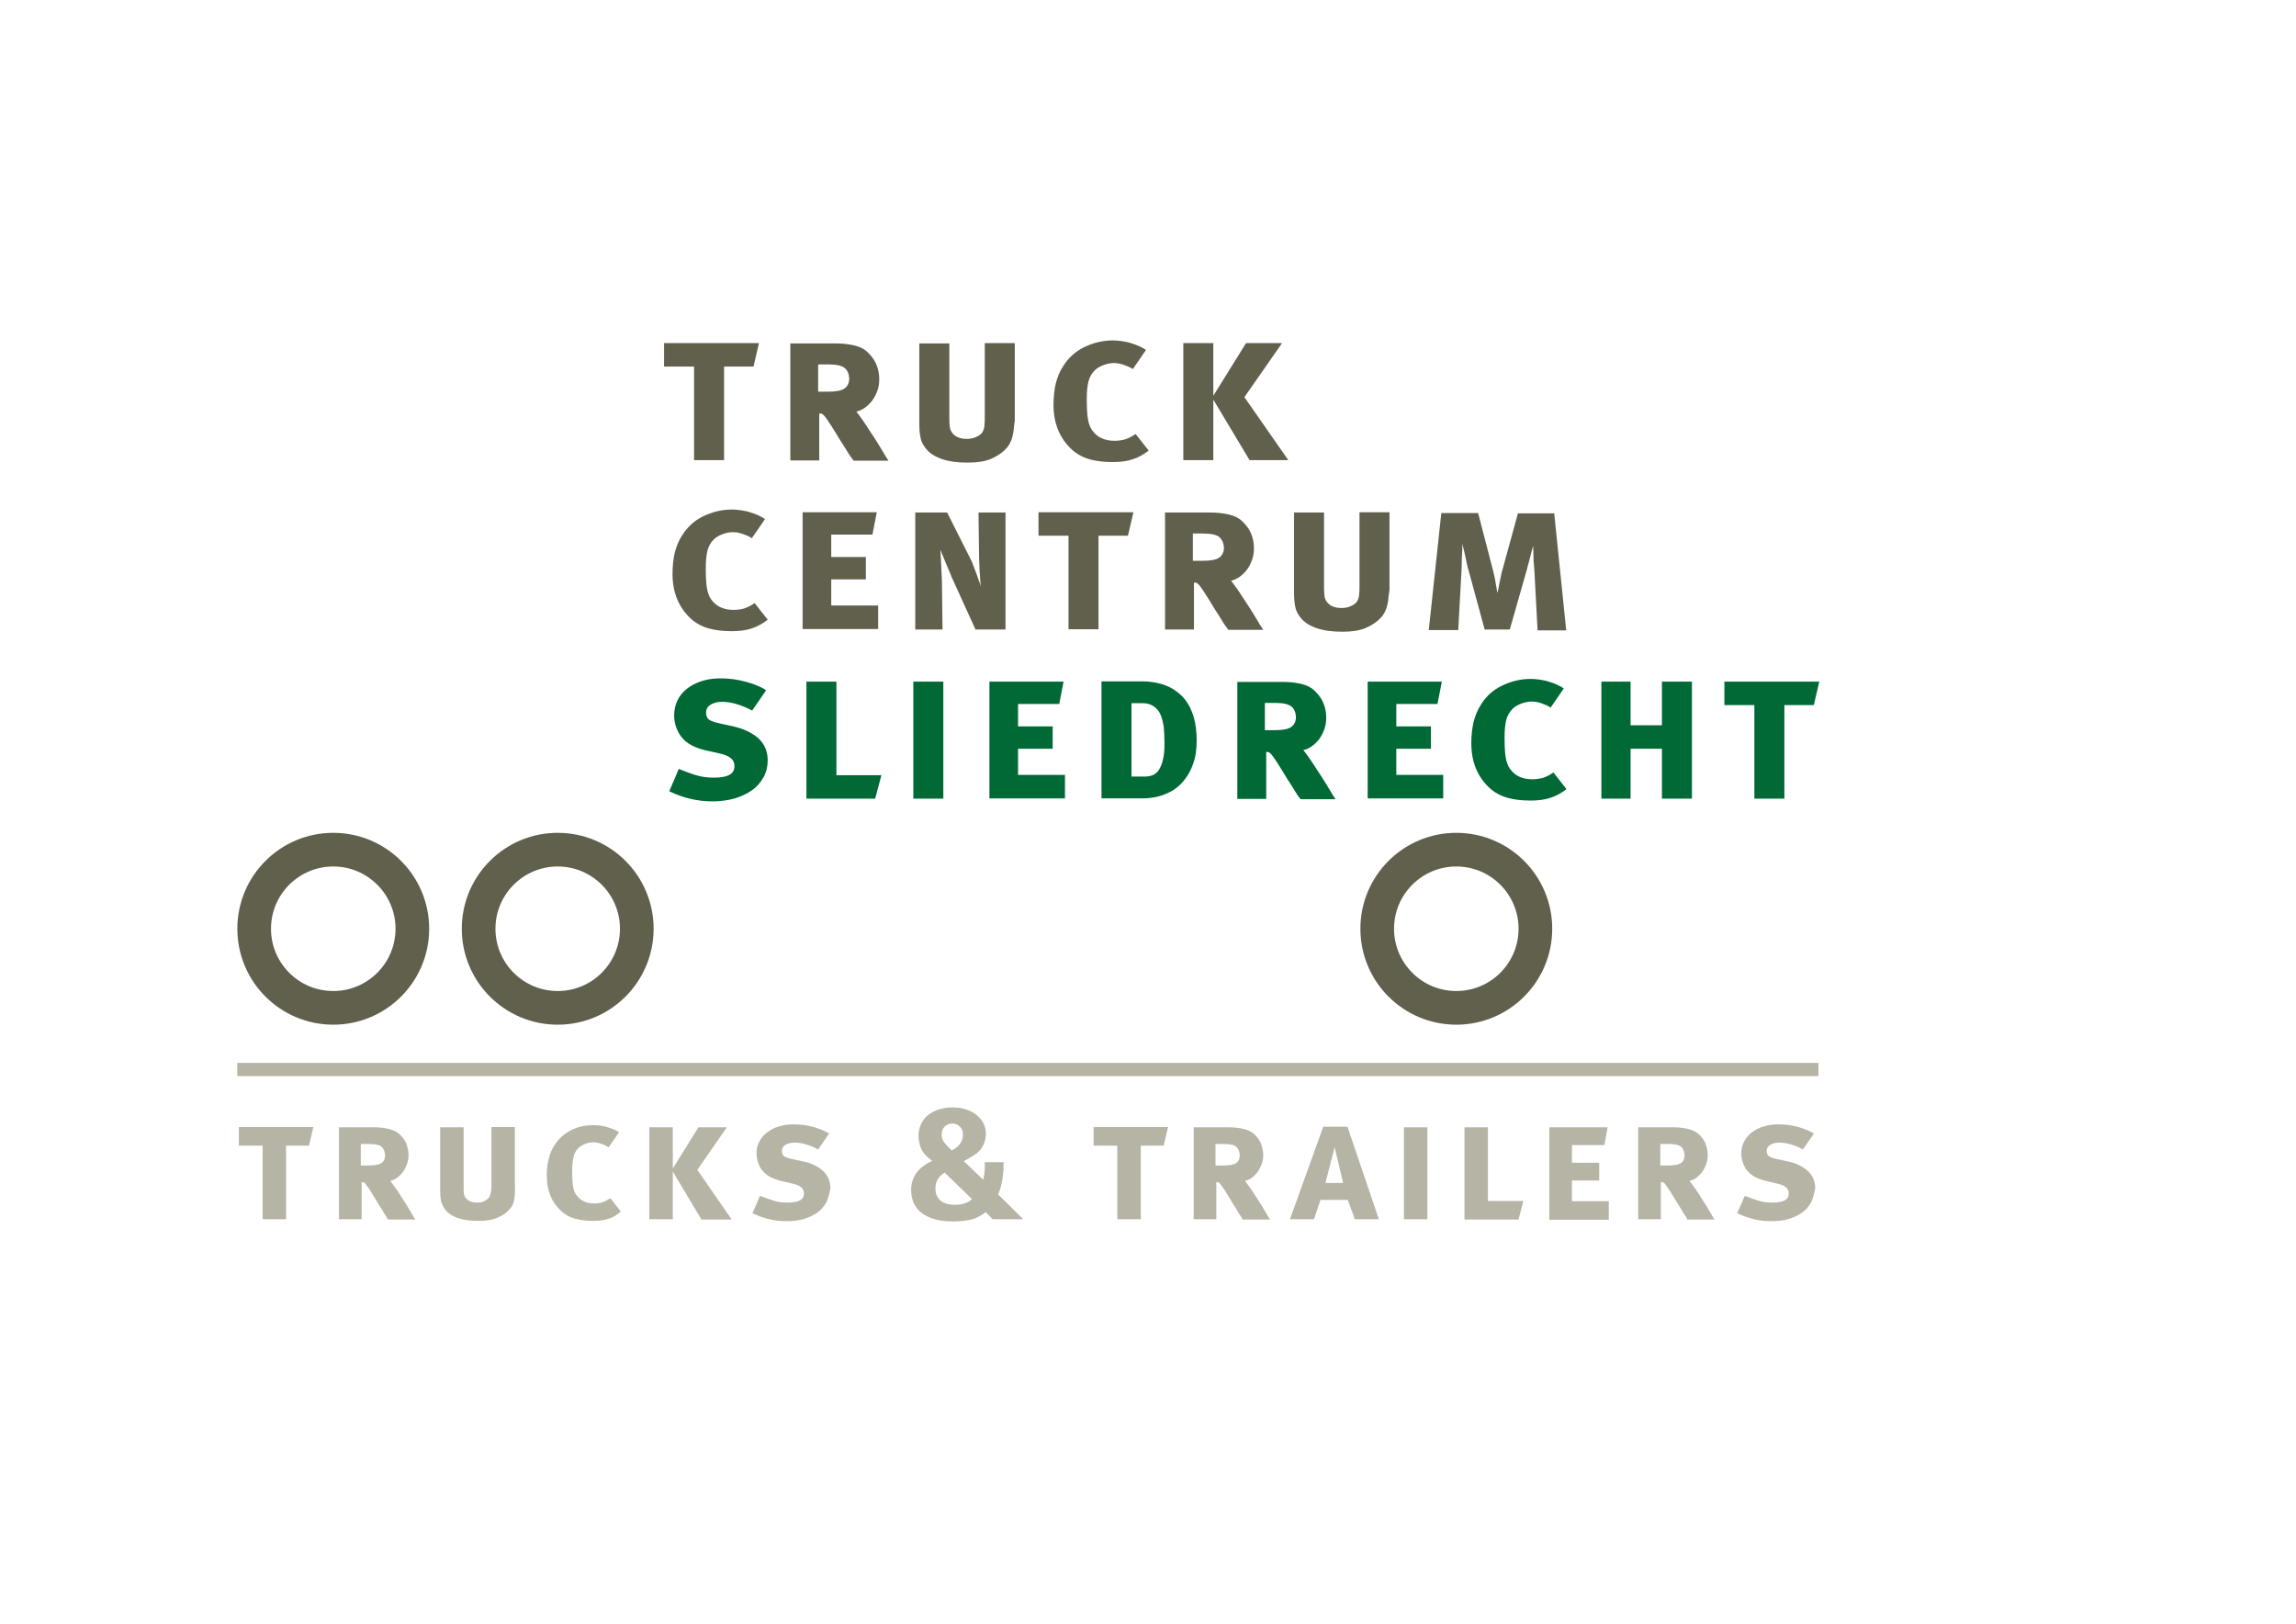 <?xml version="1.0" encoding="utf-8"?>
<!-- Generator: Adobe Illustrator 17.1.0, SVG Export Plug-In . SVG Version: 6.00 Build 0)  -->
<!DOCTYPE svg PUBLIC "-//W3C//DTD SVG 1.1//EN" "http://www.w3.org/Graphics/SVG/1.1/DTD/svg11.dtd">
<svg version="1.1" id="Layer_1" xmlns="http://www.w3.org/2000/svg" xmlns:xlink="http://www.w3.org/1999/xlink" x="0px" y="0px"
	 viewBox="0 0 841.9 595.3" enable-background="new 0 0 841.9 595.3" xml:space="preserve">
<g>
	<defs>
		<rect id="SVGID_1_" x="87" y="95.7" width="668.1" height="402.3"/>
	</defs>
	<clipPath id="SVGID_2_">
		<use xlink:href="#SVGID_1_"  overflow="visible"/>
	</clipPath>
	<g clip-path="url(#SVGID_2_)">
		<path fill="#60604D" d="M265.5,134.4v34.3h-11v-34.3h-11v-8.6h34.8l-2,8.6H265.5z"/>
		<path fill="#60604D" d="M311.5,166.8c-0.4-0.5-0.7-1.1-1-1.6c-0.3-0.5-0.7-1.1-1-1.6c-0.4-0.6-0.8-1.3-1.3-2
			c-1.3-2.2-2.4-3.9-3.2-5.2c-0.8-1.3-1.5-2.3-2-3c-0.5-0.7-0.9-1.2-1.2-1.4c-0.3-0.2-0.5-0.4-0.8-0.4h-0.6v17.2h-10.6v-42.9h16.5
			c2.3,0,4.6,0.2,6.8,0.7c2.2,0.5,4,1.4,5.4,2.9c1.4,1.4,2.4,2.9,3,4.5c0.6,1.6,0.9,3.2,0.9,5c0,1.5-0.2,2.9-0.7,4.3
			c-0.5,1.3-1.1,2.5-1.9,3.6c-0.8,1-1.7,1.9-2.7,2.6c-1,0.7-2.1,1.2-3.1,1.4c0.5,0.6,1.1,1.4,1.8,2.4c0.7,1,1.5,2.1,2.3,3.4
			c0.8,1.2,1.6,2.5,2.5,3.8c0.8,1.3,1.6,2.5,2.3,3.7c0.7,1.2,1.3,2.2,1.8,3c0.5,0.8,0.9,1.4,1.1,1.7h-12.8
			C312.3,168,311.9,167.3,311.5,166.8z M309.7,134.9c-1.1-0.9-3.1-1.3-6-1.3h-3.7v10h3.6c3,0,5-0.4,6.1-1.2c1.1-0.8,1.7-2,1.7-3.7
			C311.3,137.1,310.8,135.8,309.7,134.9z"/>
		<path fill="#60604D" d="M371.6,158.3c-0.2,1.1-0.4,2.1-0.7,2.9c-0.3,0.8-0.7,1.6-1.1,2.2c-0.4,0.6-1,1.2-1.6,1.8
			c-1.2,1.1-2.9,2.2-5,3.1c-2.2,0.9-5,1.3-8.4,1.3c-3.6,0-6.8-0.4-9.4-1.3c-2.6-0.9-4.7-2.2-6.1-4.1c-0.9-1.2-1.6-2.5-1.8-4
			c-0.3-1.4-0.4-3.1-0.4-5.1v-29.2h11v27.8c0,1.3,0.1,2.3,0.2,3c0.1,0.7,0.4,1.4,0.8,1.9c1.1,1.6,3,2.3,5.5,2.3c1.1,0,2-0.2,2.9-0.5
			c0.8-0.3,1.5-0.7,2.1-1.2c0.2-0.2,0.4-0.4,0.6-0.7c0.2-0.3,0.3-0.6,0.5-1.1c0.2-0.5,0.3-1.1,0.3-1.8c0.1-0.7,0.1-1.7,0.1-2.8v-27
			h11v28.5C371.8,155.9,371.8,157.2,371.6,158.3z"/>
		<path fill="#60604D" d="M415.3,168.4c-2.1,0.7-4.5,1-7.3,1c-3.1,0-5.9-0.3-8.4-1c-2.5-0.7-4.7-1.9-6.6-3.6
			c-4.4-4.1-6.7-9.5-6.7-16.4c0-2.9,0.3-5.4,0.8-7.7c0.6-2.3,1.4-4.4,2.7-6.4c1.9-3,4.4-5.4,7.7-7c3.3-1.6,6.8-2.5,10.6-2.5
			c1.1,0,2.3,0.1,3.5,0.3c1.2,0.2,2.3,0.4,3.4,0.8c1.1,0.3,2,0.7,2.9,1.1c0.9,0.4,1.6,0.8,2.3,1.3l-4.8,7c-1.1-0.7-2.3-1.2-3.5-1.6
			c-1.2-0.4-2.4-0.6-3.5-0.6c-1.3,0-2.6,0.3-3.9,0.8c-1.3,0.5-2.3,1.1-3.1,1.9c-1.1,1.1-1.9,2.5-2.3,4.1c-0.4,1.7-0.6,3.7-0.6,6.2
			c0,3.1,0.1,5.6,0.4,7.4c0.3,1.8,0.8,3.2,1.6,4.3c0.9,1.2,2,2.2,3.3,2.8c1.3,0.6,2.9,1,4.8,1c1.4,0,2.7-0.2,3.9-0.5
			c1.2-0.4,2.5-1,3.9-2l4.8,6.1C419.3,166.7,417.4,167.7,415.3,168.4z"/>
		<path fill="#60604D" d="M444.9,146.5v22.2h-11v-42.9h11v19.3l12-19.3h13.2l-13.8,19.8l16.1,23.1h-14.2L444.9,146.5z"/>
	</g>
</g>
<g>
	<path fill="#60604D" d="M275.6,230.4c-2.1,0.7-4.5,1-7.3,1c-3.1,0-5.9-0.3-8.4-1c-2.5-0.7-4.7-1.9-6.6-3.6
		c-4.4-4.1-6.7-9.5-6.7-16.4c0-2.9,0.3-5.4,0.8-7.7c0.6-2.3,1.4-4.4,2.7-6.4c1.9-3,4.4-5.4,7.7-7c3.3-1.6,6.8-2.5,10.6-2.5
		c1.1,0,2.3,0.1,3.5,0.3c1.2,0.2,2.3,0.4,3.4,0.8c1.1,0.3,2,0.7,2.9,1.1c0.9,0.4,1.6,0.8,2.3,1.3l-4.8,7c-1.1-0.7-2.3-1.2-3.5-1.6
		c-1.2-0.4-2.4-0.6-3.5-0.6c-1.3,0-2.6,0.3-3.9,0.8c-1.3,0.5-2.3,1.1-3.1,1.9c-1.1,1.1-1.9,2.5-2.3,4.1c-0.4,1.7-0.6,3.7-0.6,6.2
		c0,3.1,0.1,5.6,0.4,7.4c0.3,1.8,0.8,3.2,1.6,4.3c0.9,1.2,2,2.2,3.3,2.8c1.3,0.6,2.9,1,4.8,1c1.4,0,2.7-0.2,3.9-0.5
		c1.2-0.4,2.5-1,3.9-2l4.8,6.1C279.6,228.7,277.7,229.7,275.6,230.4z"/>
	<path fill="#60604D" d="M294.2,187.8h27.3l-1.6,8.2h-15.1v8.2h12.7v8.2h-12.7v9.6h17.2v8.6h-27.7V187.8z"/>
	<path fill="#60604D" d="M349.7,213.2c-0.5-1-1-2.2-1.5-3.5c-0.6-1.3-1.1-2.6-1.6-3.8c-0.5-1.2-0.9-2.3-1.3-3.1l-0.5-1.3l0.1,1.6
		c0.1,1,0.1,2.3,0.2,3.8l0.2,4.3c0.1,1.4,0.1,2.5,0.1,3.2l0.2,16.4h-10v-42.9h11.7l8.3,16.5c0.5,0.9,1,2,1.4,3.2
		c0.5,1.2,0.9,2.4,1.3,3.5s0.7,2,1,2.8l0.4,1.2l-0.2-1.3c-0.1-0.9-0.1-2-0.2-3.3c-0.1-1.3-0.2-2.5-0.2-3.8c-0.1-1.3-0.1-2.3-0.1-3.1
		l-0.2-15.7h9.9v42.9h-11L349.7,213.2z"/>
	<path fill="#60604D" d="M402.8,196.4v34.3h-11v-34.3h-11v-8.6h34.8l-2,8.6H402.8z"/>
	<path fill="#60604D" d="M448.9,228.8c-0.4-0.5-0.7-1.1-1-1.6c-0.3-0.5-0.7-1.1-1-1.6c-0.4-0.6-0.8-1.3-1.3-2
		c-1.3-2.2-2.4-3.9-3.2-5.2c-0.8-1.3-1.5-2.3-2-3c-0.5-0.7-0.9-1.2-1.2-1.4c-0.3-0.2-0.5-0.4-0.8-0.4h-0.6v17.2h-10.6v-42.9h16.5
		c2.3,0,4.6,0.2,6.8,0.7c2.2,0.5,4,1.4,5.4,2.9c1.4,1.4,2.4,2.9,3,4.5c0.6,1.6,0.9,3.2,0.9,5c0,1.5-0.2,2.9-0.7,4.3
		c-0.5,1.3-1.1,2.5-1.9,3.6c-0.8,1-1.7,1.9-2.7,2.6c-1,0.7-2.1,1.2-3.1,1.4c0.5,0.6,1.1,1.4,1.8,2.4c0.7,1,1.5,2.1,2.3,3.4
		c0.8,1.2,1.6,2.5,2.5,3.8c0.8,1.3,1.6,2.5,2.3,3.7c0.7,1.2,1.3,2.2,1.8,3c0.5,0.8,0.9,1.4,1.1,1.7h-12.8
		C449.7,230,449.3,229.3,448.9,228.8z M447.1,196.9c-1.1-0.9-3.1-1.3-6-1.3h-3.7v10h3.6c3,0,5-0.4,6.1-1.2c1.1-0.8,1.7-2,1.7-3.7
		C448.7,199.1,448.1,197.8,447.1,196.9z"/>
	<path fill="#60604D" d="M509,220.3c-0.2,1.1-0.4,2.1-0.7,2.9c-0.3,0.8-0.7,1.6-1.1,2.2c-0.4,0.6-1,1.2-1.6,1.8
		c-1.2,1.1-2.9,2.2-5,3.1c-2.2,0.9-5,1.3-8.4,1.3c-3.6,0-6.8-0.4-9.4-1.3c-2.6-0.9-4.7-2.2-6.1-4.1c-0.9-1.2-1.6-2.5-1.8-4
		c-0.3-1.4-0.4-3.1-0.4-5.1v-29.2h11v27.8c0,1.3,0.1,2.3,0.2,3c0.1,0.7,0.4,1.4,0.8,1.9c1.1,1.6,3,2.3,5.5,2.3c1.1,0,2-0.2,2.9-0.5
		c0.8-0.3,1.5-0.7,2.1-1.2c0.2-0.2,0.4-0.4,0.6-0.7c0.2-0.3,0.3-0.6,0.5-1.1c0.2-0.5,0.3-1.1,0.3-1.8c0.1-0.7,0.1-1.7,0.1-2.8v-27
		h11v28.5C509.2,217.9,509.1,219.2,509,220.3z"/>
	<path fill="#60604D" d="M562.6,208.6c-0.1-0.6-0.1-1.3-0.2-2.3c-0.1-1-0.1-1.9-0.1-2.8c0-0.9-0.1-1.7-0.1-2.4v-1l-0.3,1
		c-0.2,0.6-0.4,1.4-0.6,2.3c-0.2,0.9-0.5,1.8-0.7,2.7c-0.3,0.9-0.5,1.7-0.6,2.3l-6.4,22.4h-9.2l-5.9-21.7c-0.2-0.5-0.4-1.3-0.6-2.3
		c-0.2-1.1-0.5-2.2-0.7-3.3c-0.2-1.1-0.5-2.1-0.7-2.9l-0.2-1.3l-0.1,1.2c0,0.8,0,1.7-0.1,2.8c-0.1,1.1-0.1,2.2-0.1,3.3
		c0,1.1-0.1,2-0.1,2.7l-1.2,21.7h-10.8l4.6-42.9h13.5l5.4,20.8c0.2,0.7,0.4,1.6,0.6,2.5c0.2,1,0.4,1.9,0.5,2.8
		c0.2,0.9,0.3,1.6,0.4,2.3l0.2,0.9l0.2-1c0.2-0.7,0.3-1.5,0.5-2.5c0.2-1,0.4-1.9,0.6-2.9c0.2-1,0.4-1.8,0.6-2.4l5.6-20.4h13.3
		l4.4,42.9h-10.5L562.6,208.6z"/>
</g>
<g>
	<path fill="#006935" d="M280,284.9c-1,1.8-2.3,3.4-4.1,4.7c-1.8,1.3-3.9,2.3-6.4,3.1c-2.5,0.7-5.3,1.1-8.3,1.1
		c-2.7,0-5.3-0.3-7.9-0.9c-2.6-0.6-5.2-1.5-7.9-2.8l3.5-8.2c2.2,0.9,4.3,1.7,6.3,2.3c2,0.6,4.1,0.9,6.5,0.9c2.5,0,4.4-0.3,5.7-1
		c1.3-0.7,1.9-1.7,1.9-3.2c0-1.2-0.4-2.2-1.3-2.9c-0.9-0.8-2.3-1.4-4.3-1.8l-5.4-1.2c-2.3-0.6-4.3-1.4-5.8-2.4
		c-1.5-1-2.7-2.3-3.5-3.7c-1.2-2.1-1.8-4.3-1.8-6.6c0-2,0.4-3.8,1.2-5.5c0.8-1.7,2-3.1,3.5-4.3c1.5-1.2,3.3-2.1,5.4-2.8
		c2.1-0.7,4.4-1,7.1-1c1.4,0,2.9,0.1,4.4,0.3c1.5,0.2,3,0.5,4.5,0.9c1.5,0.4,2.8,0.8,4.2,1.4c1.3,0.5,2.5,1.1,3.4,1.8l-5.1,7.4
		c-4-2.1-7.7-3.2-11.1-3.2c-1.7,0-3.1,0.4-4.2,1.1c-1.1,0.7-1.6,1.7-1.6,2.9c0,1,0.3,1.8,0.9,2.4c0.6,0.5,1.8,1,3.6,1.4l5.8,1.3
		c3.8,0.9,6.8,2.4,9,4.4c2.2,2.1,3.3,4.7,3.3,8C281.5,281,281,283.1,280,284.9z"/>
	<path fill="#006935" d="M295.7,292.8v-42.9h11v34.3h16.5l-2.3,8.6H295.7z"/>
	<path fill="#006935" d="M334.9,249.9h11v42.9h-11V249.9z"/>
	<path fill="#006935" d="M362.7,249.9H390l-1.6,8.2h-15.1v8.2H386v8.2h-12.7v9.6h17.2v8.6h-27.7V249.9z"/>
	<path fill="#006935" d="M437.5,280c-0.8,2.4-2,4.5-3.5,6.3c-1.5,1.8-3.2,3.2-5.3,4.2c-2,1-4.2,1.7-6.6,2c-0.9,0.1-1.9,0.2-3,0.2
		c-1.1,0-2.5,0-4.2,0h-11v-42.9h11.6c1.2,0,2.4,0,3.6,0c1.2,0,2.2,0.1,2.9,0.2c5.3,0.6,9.4,2.7,12.4,6.3c2.9,3.6,4.4,8.7,4.4,15.2
		C438.8,274.8,438.4,277.6,437.5,280z M426.7,266.3c-0.3-1.8-0.7-3.4-1.3-4.6c-0.6-1.3-1.5-2.2-2.6-2.9c-1.1-0.7-2.4-1-4-1h-3.9
		v26.9h5.1c0.9,0,1.8-0.2,2.7-0.5c0.8-0.4,1.6-1,2.2-1.9c0.6-0.9,1.2-2.2,1.5-3.7c0.4-1.5,0.6-3.5,0.6-5.8
		C427,270.3,426.9,268.2,426.7,266.3z"/>
	<path fill="#006935" d="M475.4,290.9c-0.4-0.5-0.7-1.1-1-1.6c-0.3-0.5-0.7-1.1-1-1.6c-0.4-0.6-0.8-1.3-1.3-2
		c-1.3-2.2-2.4-3.9-3.2-5.2c-0.8-1.3-1.5-2.3-2-3c-0.5-0.7-0.9-1.2-1.2-1.4c-0.3-0.2-0.5-0.4-0.8-0.4h-0.6v17.2h-10.6v-42.9h16.5
		c2.3,0,4.6,0.2,6.8,0.7c2.2,0.5,4,1.4,5.4,2.9c1.4,1.4,2.4,2.9,3,4.5c0.6,1.6,0.9,3.2,0.9,5c0,1.5-0.2,2.9-0.7,4.3
		c-0.5,1.3-1.1,2.5-1.9,3.6c-0.8,1-1.7,1.9-2.7,2.6c-1,0.7-2.1,1.2-3.1,1.4c0.5,0.6,1.1,1.4,1.8,2.4c0.7,1,1.5,2.1,2.3,3.4
		c0.8,1.2,1.6,2.5,2.5,3.8c0.8,1.3,1.6,2.5,2.3,3.7c0.7,1.2,1.3,2.2,1.8,3c0.5,0.8,0.9,1.4,1.1,1.7h-12.8
		C476.2,292.1,475.7,291.5,475.4,290.9z M473.5,259c-1.1-0.9-3.1-1.3-6-1.3h-3.7v10h3.6c3,0,5-0.4,6.1-1.2c1.1-0.8,1.7-2,1.7-3.7
		C475.1,261.2,474.6,259.9,473.5,259z"/>
	<path fill="#006935" d="M501.4,249.9h27.3l-1.6,8.2H512v8.2h12.7v8.2H512v9.6h17.2v8.6h-27.7V249.9z"/>
	<path fill="#006935" d="M568.5,292.5c-2.1,0.7-4.5,1-7.3,1c-3.1,0-5.9-0.3-8.4-1c-2.5-0.7-4.7-1.9-6.6-3.6
		c-4.4-4.1-6.7-9.5-6.7-16.4c0-2.9,0.3-5.4,0.8-7.7c0.6-2.3,1.4-4.4,2.7-6.4c1.8-3,4.4-5.4,7.7-7c3.3-1.6,6.8-2.5,10.6-2.5
		c1.1,0,2.3,0.1,3.5,0.3c1.2,0.2,2.3,0.4,3.4,0.8c1.1,0.3,2,0.7,2.9,1.1c0.9,0.4,1.6,0.8,2.3,1.3l-4.8,7c-1.1-0.7-2.3-1.2-3.5-1.6
		c-1.2-0.4-2.4-0.6-3.5-0.6c-1.3,0-2.6,0.3-3.9,0.8c-1.3,0.5-2.3,1.1-3.1,1.9c-1.1,1.1-1.9,2.5-2.3,4.1c-0.4,1.7-0.6,3.7-0.6,6.2
		c0,3.1,0.1,5.6,0.4,7.4c0.3,1.8,0.8,3.2,1.6,4.3c0.9,1.2,2,2.2,3.3,2.8c1.3,0.6,2.9,1,4.8,1c1.4,0,2.7-0.2,3.9-0.5
		c1.2-0.4,2.5-1,3.9-2l4.8,6.1C572.5,290.8,570.6,291.8,568.5,292.5z"/>
	<path fill="#006935" d="M609.4,274.5h-11.5v18.3h-10.7v-42.9h10.7v16h11.5v-16h11v42.9h-11V274.5z"/>
	<path fill="#006935" d="M654.3,258.5v34.3h-11v-34.3h-11v-8.6h34.8l-2,8.6H654.3z"/>
</g>
<g>
	<defs>
		<rect id="SVGID_3_" x="87" y="95.7" width="668.1" height="402.3"/>
	</defs>
	<clipPath id="SVGID_4_">
		<use xlink:href="#SVGID_3_"  overflow="visible"/>
	</clipPath>
	
		<circle clip-path="url(#SVGID_4_)" fill="none" stroke="#60604D" stroke-width="12.343" stroke-miterlimit="10" cx="122.2" cy="340.5" r="29"/>
	
		<circle clip-path="url(#SVGID_4_)" fill="none" stroke="#60604D" stroke-width="12.343" stroke-miterlimit="10" cx="204.5" cy="340.5" r="29"/>
	
		<circle clip-path="url(#SVGID_4_)" fill="none" stroke="#60604D" stroke-width="12.343" stroke-miterlimit="10" cx="534" cy="340.5" r="29"/>
	<g clip-path="url(#SVGID_4_)">
		<path fill="#B5B4A5" d="M104.9,420v27h-8.6v-27h-8.7v-6.8h27.3l-1.6,6.8H104.9z"/>
		<path fill="#B5B4A5" d="M141.3,445.5c-0.3-0.4-0.6-0.9-0.8-1.3c-0.2-0.4-0.5-0.8-0.8-1.3c-0.3-0.5-0.6-1-1-1.6
			c-1-1.7-1.9-3.1-2.5-4.1c-0.6-1-1.2-1.8-1.6-2.4c-0.4-0.6-0.7-0.9-0.9-1.1c-0.2-0.2-0.4-0.3-0.6-0.3h-0.5V447h-8.3v-33.7h13
			c1.8,0,3.6,0.2,5.3,0.6c1.7,0.4,3.1,1.1,4.2,2.2c1.1,1.1,1.9,2.3,2.3,3.5c0.4,1.2,0.7,2.5,0.7,3.9c0,1.2-0.2,2.3-0.6,3.4
			c-0.4,1-0.9,2-1.5,2.8c-0.6,0.8-1.3,1.5-2.1,2.1c-0.8,0.6-1.6,0.9-2.5,1.1c0.4,0.5,0.8,1.1,1.4,1.9c0.6,0.8,1.2,1.7,1.8,2.6
			c0.6,1,1.3,2,1.9,3c0.7,1,1.3,2,1.8,2.9c0.6,0.9,1,1.7,1.4,2.4c0.4,0.7,0.7,1.1,0.9,1.4h-10C141.9,446.4,141.6,445.9,141.3,445.5z
			 M139.9,420.4c-0.8-0.7-2.4-1-4.7-1h-2.9v7.9h2.8c2.3,0,3.9-0.3,4.8-0.9c0.9-0.6,1.3-1.6,1.3-2.9
			C141.1,422.1,140.7,421.1,139.9,420.4z"/>
		<path fill="#B5B4A5" d="M188.7,438.8c-0.1,0.9-0.3,1.6-0.5,2.3c-0.2,0.7-0.5,1.2-0.9,1.7c-0.4,0.5-0.8,0.9-1.3,1.4
			c-0.9,0.9-2.3,1.7-4,2.4c-1.7,0.7-3.9,1-6.6,1c-2.8,0-5.3-0.3-7.4-1c-2.1-0.7-3.7-1.8-4.8-3.2c-0.7-0.9-1.2-2-1.5-3.1
			c-0.2-1.1-0.3-2.5-0.3-4v-23h8.6v21.9c0,1,0,1.8,0.1,2.4c0.1,0.6,0.3,1.1,0.6,1.5c0.9,1.2,2.3,1.8,4.3,1.8c0.9,0,1.6-0.1,2.3-0.4
			c0.6-0.3,1.2-0.6,1.6-1c0.2-0.2,0.3-0.3,0.5-0.6c0.1-0.2,0.3-0.5,0.4-0.9c0.1-0.4,0.2-0.8,0.3-1.4c0.1-0.6,0.1-1.3,0.1-2.2v-21.2
			h8.6v22.4C188.9,436.9,188.8,437.9,188.7,438.8z"/>
		<path fill="#B5B4A5" d="M223.3,446.8c-1.6,0.5-3.5,0.8-5.8,0.8c-2.5,0-4.7-0.3-6.6-0.8c-2-0.5-3.7-1.5-5.2-2.9
			c-3.5-3.2-5.2-7.5-5.2-12.9c0-2.3,0.2-4.3,0.7-6.1c0.4-1.8,1.1-3.5,2.1-5c1.5-2.4,3.5-4.2,6-5.5c2.6-1.3,5.3-1.9,8.3-1.9
			c0.9,0,1.8,0.1,2.7,0.2c0.9,0.1,1.8,0.3,2.6,0.6c0.8,0.3,1.6,0.5,2.3,0.8c0.7,0.3,1.3,0.7,1.8,1l-3.8,5.5c-0.9-0.5-1.8-1-2.8-1.3
			c-0.9-0.3-1.9-0.5-2.8-0.5c-1,0-2.1,0.2-3.1,0.6c-1,0.4-1.8,0.9-2.4,1.5c-0.9,0.9-1.5,1.9-1.8,3.2c-0.3,1.3-0.5,2.9-0.5,4.9
			c0,2.4,0.1,4.4,0.3,5.8c0.2,1.4,0.6,2.5,1.3,3.4c0.7,1,1.6,1.7,2.6,2.2c1,0.5,2.3,0.8,3.8,0.8c1.1,0,2.1-0.1,3-0.4
			c0.9-0.3,1.9-0.8,3-1.5l3.8,4.8C226.4,445.4,224.9,446.2,223.3,446.8z"/>
		<path fill="#B5B4A5" d="M246.7,429.5V447h-8.6v-33.7h8.6v15.1l9.4-15.1h10.4l-10.8,15.6l12.6,18.2h-11.1L246.7,429.5z"/>
		<path fill="#B5B4A5" d="M303,440.8c-0.8,1.4-1.8,2.7-3.2,3.7c-1.4,1-3.1,1.8-5,2.4c-2,0.6-4.1,0.8-6.5,0.8c-2.1,0-4.2-0.2-6.2-0.7
			c-2-0.5-4.1-1.2-6.2-2.2l2.8-6.4c1.8,0.7,3.4,1.3,5,1.8c1.5,0.5,3.2,0.7,5.1,0.7c2,0,3.5-0.3,4.5-0.8c1-0.5,1.5-1.4,1.5-2.5
			c0-0.9-0.3-1.7-1-2.3c-0.7-0.6-1.8-1.1-3.4-1.4l-4.2-1c-1.8-0.5-3.4-1.1-4.6-1.9c-1.2-0.8-2.1-1.8-2.8-2.9
			c-0.9-1.7-1.4-3.4-1.4-5.2c0-1.6,0.3-3,1-4.3c0.6-1.3,1.6-2.4,2.8-3.4c1.2-0.9,2.6-1.7,4.3-2.2c1.6-0.5,3.5-0.8,5.5-0.8
			c1.1,0,2.3,0.1,3.5,0.2c1.2,0.2,2.4,0.4,3.5,0.7c1.1,0.3,2.2,0.7,3.3,1.1c1,0.4,1.9,0.9,2.7,1.4l-4,5.8c-3.2-1.7-6.1-2.5-8.7-2.5
			c-1.3,0-2.4,0.3-3.3,0.8c-0.9,0.6-1.3,1.3-1.3,2.2c0,0.8,0.2,1.4,0.7,1.9c0.5,0.4,1.4,0.8,2.9,1.1l4.6,1c3,0.7,5.3,1.9,7,3.5
			c1.7,1.6,2.6,3.7,2.6,6.3C304.1,437.7,303.7,439.3,303,440.8z"/>
		<path fill="#B5B4A5" d="M361.4,444.4c-0.5,0.4-1,0.8-1.7,1.2c-0.7,0.4-1.4,0.7-2,1c-2.1,0.8-4.8,1.2-8.1,1.2c-5,0-8.8-1-11.5-3
			c-2.7-2-4-4.9-4-8.6c0-4.7,2.6-8.2,7.7-10.6c-1.1-0.9-2-1.6-2.6-2.3c-0.6-0.7-1.1-1.4-1.4-2.1c-0.3-0.6-0.5-1.3-0.7-2.2
			c-0.2-0.9-0.3-1.8-0.3-2.6c0-1.5,0.3-2.9,0.9-4.2c0.6-1.3,1.4-2.4,2.5-3.3c1.1-0.9,2.4-1.6,3.9-2.1c1.5-0.5,3.2-0.8,5-0.8
			c1.8,0,3.5,0.2,5,0.7c1.5,0.5,2.8,1.1,3.9,2c1.1,0.9,2,1.9,2.6,3.1c0.6,1.2,0.9,2.5,0.9,3.9c0,1.1-0.2,2.2-0.6,3.3
			c-0.4,1-0.9,1.9-1.5,2.6c-0.6,0.7-1.3,1.3-2.1,1.8c-0.8,0.5-1.9,1.2-3.3,2l-0.6,0.3l7.1,6.8c0.1-0.5,0.2-0.9,0.3-1.3
			c0.1-0.3,0.1-0.7,0.2-1.1c0-0.4,0-0.9,0.1-1.4c0-0.6,0-1.3,0-2.2v-0.4h6.9v0.4c0,4.5-0.7,8.4-2,11.4l9.2,9.1H364L361.4,444.4z
			 M343,435.6c0,2,0.6,3.5,1.8,4.5c1.2,1,2.9,1.6,5.1,1.6c3,0,5.1-0.7,6.5-2.1l-10-9.7C344.1,431.3,343,433.2,343,435.6z M352,413.1
			c-0.7-0.8-1.6-1.2-2.7-1.2c-1.2,0-2.1,0.4-2.9,1.1c-0.7,0.7-1.1,1.7-1.1,2.9c0,0.5,0,0.9,0.1,1.2c0.1,0.4,0.2,0.8,0.5,1.2
			c0.2,0.4,0.6,0.9,1,1.3c0.4,0.5,0.9,1,1.6,1.7l0.5,0.5c2.7-1.4,4.1-3.3,4.1-5.8C353.1,414.8,352.8,413.9,352,413.1z"/>
		<path fill="#B5B4A5" d="M418.3,420v27h-8.6v-27H401v-6.8h27.3l-1.6,6.8H418.3z"/>
		<path fill="#B5B4A5" d="M454.7,445.5c-0.3-0.4-0.6-0.9-0.8-1.3c-0.2-0.4-0.5-0.8-0.8-1.3c-0.3-0.5-0.6-1-1-1.6
			c-1-1.7-1.9-3.1-2.5-4.1c-0.6-1-1.2-1.8-1.6-2.4c-0.4-0.6-0.7-0.9-0.9-1.1c-0.2-0.2-0.4-0.3-0.6-0.3h-0.5V447h-8.3v-33.7h13
			c1.8,0,3.6,0.2,5.3,0.6c1.7,0.4,3.1,1.1,4.2,2.2c1.1,1.1,1.9,2.3,2.3,3.5c0.4,1.2,0.7,2.5,0.7,3.9c0,1.2-0.2,2.3-0.6,3.4
			c-0.4,1-0.9,2-1.5,2.8c-0.6,0.8-1.3,1.5-2.1,2.1c-0.8,0.6-1.6,0.9-2.5,1.1c0.4,0.5,0.8,1.1,1.4,1.9c0.6,0.8,1.2,1.7,1.8,2.6
			c0.6,1,1.3,2,1.9,3c0.7,1,1.3,2,1.8,2.9c0.6,0.9,1,1.7,1.4,2.4c0.4,0.7,0.7,1.1,0.9,1.4h-10C455.3,446.4,455,445.9,454.7,445.5z
			 M453.3,420.4c-0.8-0.7-2.4-1-4.7-1h-2.9v7.9h2.8c2.3,0,3.9-0.3,4.8-0.9c0.9-0.6,1.3-1.6,1.3-2.9
			C454.5,422.1,454.1,421.1,453.3,420.4z"/>
		<path fill="#B5B4A5" d="M494.2,439.9h-10l-2.4,7.1H473l12.2-33.9h8.9l11.5,33.9h-8.8L494.2,439.9z M486,433.7h6.5l-3.1-13.1
			L486,433.7z"/>
		<path fill="#B5B4A5" d="M514.8,413.3h8.6V447h-8.6V413.3z"/>
		<path fill="#B5B4A5" d="M537,447v-33.7h8.6v27h13l-1.8,6.8H537z"/>
		<path fill="#B5B4A5" d="M568.1,413.3h21.4l-1.2,6.5h-11.9v6.5h10v6.5h-10v7.6h13.5v6.8h-21.8V413.3z"/>
		<path fill="#B5B4A5" d="M617.8,445.5c-0.3-0.4-0.6-0.9-0.8-1.3c-0.2-0.4-0.5-0.8-0.8-1.3c-0.3-0.5-0.6-1-1-1.6
			c-1-1.7-1.9-3.1-2.5-4.1c-0.6-1-1.2-1.8-1.6-2.4c-0.4-0.6-0.7-0.9-0.9-1.1c-0.2-0.2-0.4-0.3-0.6-0.3H609V447h-8.3v-33.7h13
			c1.8,0,3.6,0.2,5.3,0.6c1.7,0.4,3.1,1.1,4.2,2.2c1.1,1.1,1.9,2.3,2.3,3.5c0.4,1.2,0.7,2.5,0.7,3.9c0,1.2-0.2,2.3-0.6,3.4
			c-0.4,1-0.9,2-1.5,2.8c-0.6,0.8-1.3,1.5-2.1,2.1c-0.8,0.6-1.6,0.9-2.5,1.1c0.4,0.5,0.8,1.1,1.4,1.9c0.6,0.8,1.2,1.7,1.8,2.6
			c0.6,1,1.3,2,1.9,3c0.7,1,1.3,2,1.8,2.9c0.6,0.9,1,1.7,1.4,2.4c0.4,0.7,0.7,1.1,0.9,1.4h-10C618.5,446.4,618.1,445.9,617.8,445.5z
			 M616.4,420.4c-0.8-0.7-2.4-1-4.7-1h-2.9v7.9h2.8c2.3,0,3.9-0.3,4.8-0.9c0.9-0.6,1.3-1.6,1.3-2.9
			C617.6,422.1,617.2,421.1,616.4,420.4z"/>
		<path fill="#B5B4A5" d="M664.1,440.8c-0.8,1.4-1.8,2.7-3.2,3.7c-1.4,1-3.1,1.8-5,2.4c-2,0.6-4.1,0.8-6.5,0.8
			c-2.1,0-4.2-0.2-6.2-0.7c-2-0.5-4.1-1.2-6.2-2.2l2.8-6.4c1.8,0.7,3.4,1.3,5,1.8c1.5,0.5,3.2,0.7,5.1,0.7c2,0,3.5-0.3,4.5-0.8
			c1-0.5,1.5-1.4,1.5-2.5c0-0.9-0.3-1.7-1-2.3c-0.7-0.6-1.8-1.1-3.4-1.4l-4.2-1c-1.8-0.5-3.4-1.1-4.6-1.9c-1.2-0.8-2.1-1.8-2.8-2.9
			c-0.9-1.7-1.4-3.4-1.4-5.2c0-1.6,0.3-3,1-4.3c0.6-1.3,1.6-2.4,2.8-3.4c1.2-0.9,2.6-1.7,4.3-2.2c1.6-0.5,3.5-0.8,5.5-0.8
			c1.1,0,2.3,0.1,3.5,0.2c1.2,0.2,2.4,0.4,3.5,0.7c1.1,0.3,2.2,0.7,3.3,1.1c1,0.4,1.9,0.9,2.7,1.4l-4,5.8c-3.2-1.7-6.1-2.5-8.7-2.5
			c-1.3,0-2.4,0.3-3.3,0.8c-0.9,0.6-1.3,1.3-1.3,2.2c0,0.8,0.2,1.4,0.7,1.9c0.5,0.4,1.4,0.8,2.9,1.1l4.6,1c3,0.7,5.3,1.9,7,3.5
			c1.7,1.6,2.6,3.7,2.6,6.3C665.2,437.7,664.8,439.3,664.1,440.8z"/>
	</g>
	<line clip-path="url(#SVGID_4_)" fill="none" stroke="#B5B4A5" stroke-width="4.86" x1="87" y1="392.1" x2="666.8" y2="392.1"/>
</g>
</svg>
